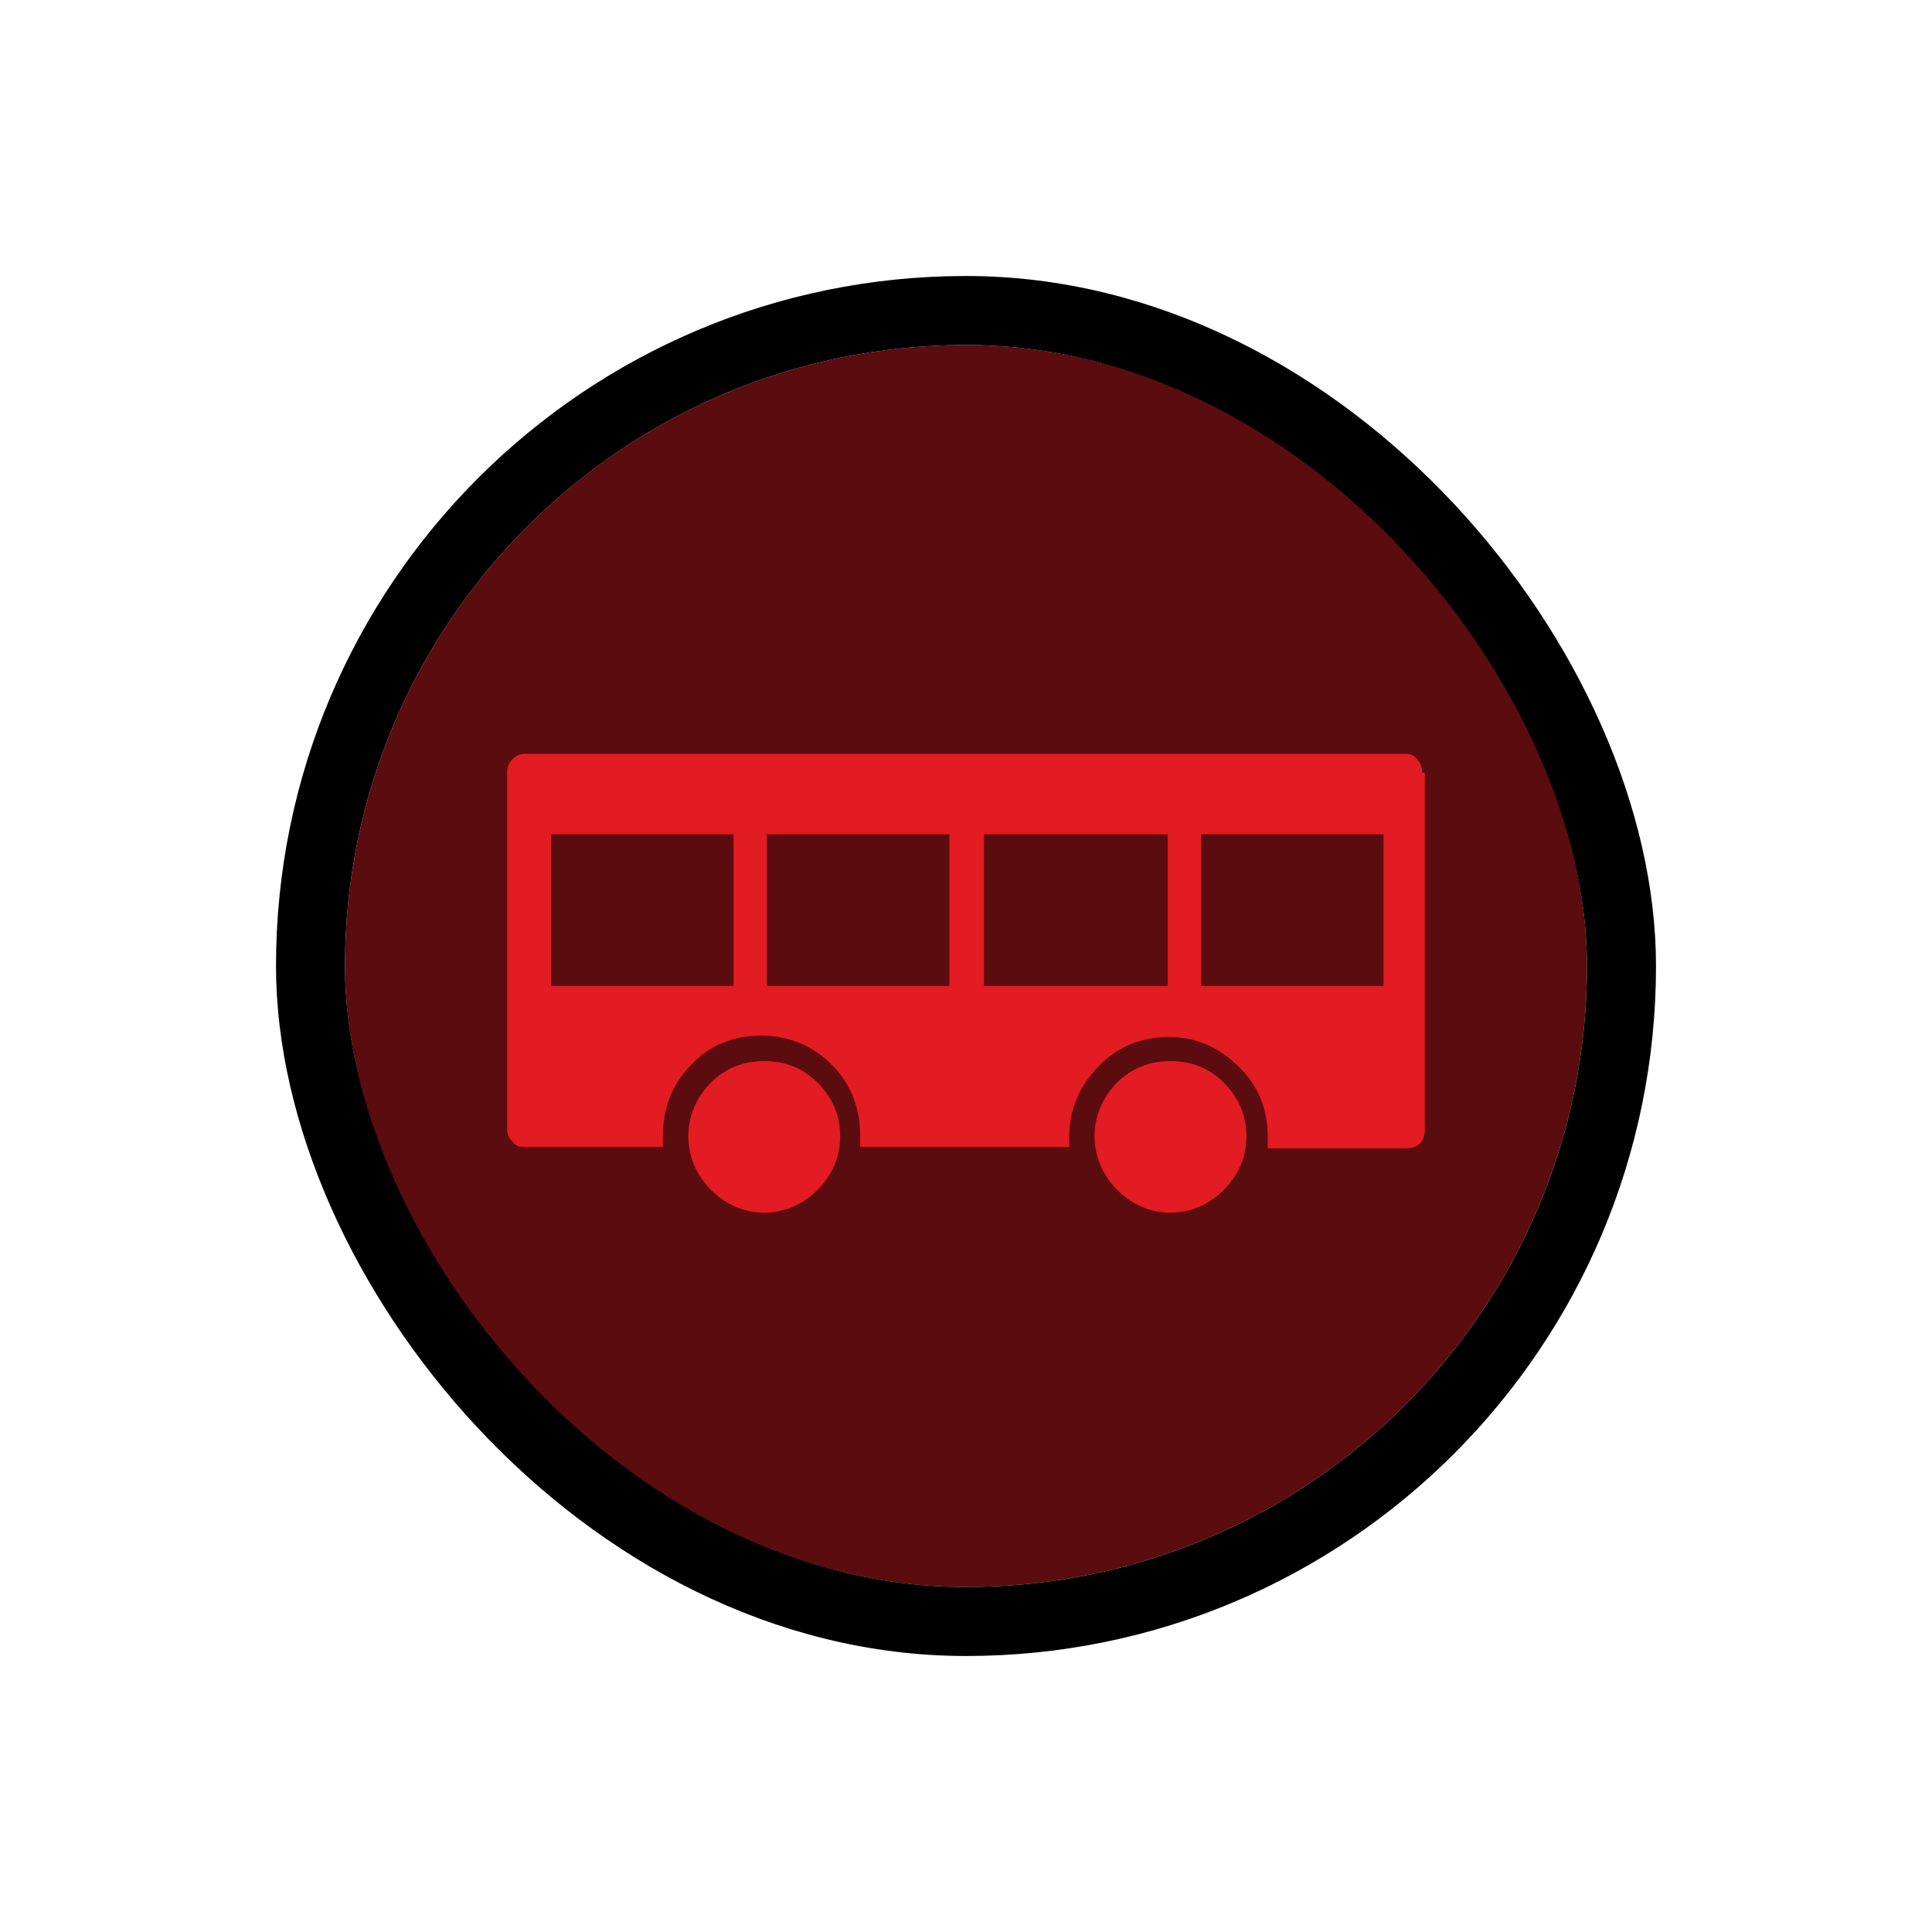 <svg width="56" height="56" viewBox="0 0 56 56" fill="none" xmlns="http://www.w3.org/2000/svg">
<g filter="url(#filter0_d_8318_8500)">
<g clip-path="url(#clip0_8318_8500)">
<rect x="10" y="8" width="36" height="36" rx="18" fill="#5B0C0E"/>
<path d="M41.3 30.739C41.3 31.089 41.107 31.283 40.76 31.283H36.745V30.933C36.745 30.156 36.474 29.456 35.895 28.911C35.355 28.367 34.66 28.056 33.888 28.056C33.116 28.056 32.382 28.328 31.842 28.911C31.301 29.456 30.992 30.156 30.992 30.933C30.992 31.711 30.992 31.05 30.992 31.089V31.244H24.931V30.895C24.931 30.117 24.661 29.417 24.12 28.872C23.58 28.328 22.885 28.017 22.074 28.017C21.263 28.017 20.568 28.289 20.028 28.872C19.487 29.417 19.217 30.117 19.217 30.895V31.244H15.241C15.086 31.244 14.97 31.244 14.855 31.089C14.739 30.972 14.7 30.856 14.7 30.7V20.395C14.7 20.239 14.739 20.122 14.855 20.006C14.97 19.889 15.086 19.85 15.241 19.85H40.682C40.837 19.85 40.953 19.85 41.069 20.006C41.184 20.122 41.223 20.239 41.223 20.395H41.3V30.739ZM15.974 26.578H21.263V22.183H15.974V26.578ZM24.352 30.933C24.352 31.556 24.12 32.061 23.695 32.489C23.271 32.917 22.73 33.15 22.151 33.15C21.572 33.15 21.032 32.917 20.607 32.489C20.182 32.061 19.951 31.517 19.951 30.933C19.951 30.35 20.182 29.806 20.607 29.378C21.032 28.95 21.572 28.756 22.151 28.756C22.73 28.756 23.271 28.95 23.695 29.378C24.12 29.806 24.352 30.311 24.352 30.933ZM22.229 26.578H27.518V22.183H22.229V26.578ZM28.521 26.578H33.849V22.183H28.521V26.578ZM36.127 30.933C36.127 31.556 35.895 32.061 35.471 32.489C35.046 32.917 34.505 33.15 33.926 33.15C33.347 33.15 32.807 32.917 32.382 32.489C31.957 32.061 31.726 31.517 31.726 30.933C31.726 30.35 31.957 29.806 32.382 29.378C32.807 28.95 33.347 28.756 33.926 28.756C34.505 28.756 35.046 28.95 35.471 29.378C35.895 29.806 36.127 30.311 36.127 30.933ZM34.814 26.578H40.103V22.183H34.814V26.578Z" fill="#E31B22"/>
</g>
<rect x="9" y="7" width="38" height="38" rx="19" stroke="black" stroke-width="2"/>
</g>
<defs>
<filter id="filter0_d_8318_8500" x="0" y="0" width="56" height="56" filterUnits="userSpaceOnUse" color-interpolation-filters="sRGB">
<feFlood flood-opacity="0" result="BackgroundImageFix"/>
<feColorMatrix in="SourceAlpha" type="matrix" values="0 0 0 0 0 0 0 0 0 0 0 0 0 0 0 0 0 0 127 0" result="hardAlpha"/>
<feOffset dy="2"/>
<feGaussianBlur stdDeviation="4"/>
<feColorMatrix type="matrix" values="0 0 0 0 0 0 0 0 0 0 0 0 0 0 0 0 0 0 0.16 0"/>
<feBlend mode="normal" in2="BackgroundImageFix" result="effect1_dropShadow_8318_8500"/>
<feBlend mode="normal" in="SourceGraphic" in2="effect1_dropShadow_8318_8500" result="shape"/>
</filter>
<clipPath id="clip0_8318_8500">
<rect x="10" y="8" width="36" height="36" rx="18" fill="white"/>
</clipPath>
</defs>
</svg>
